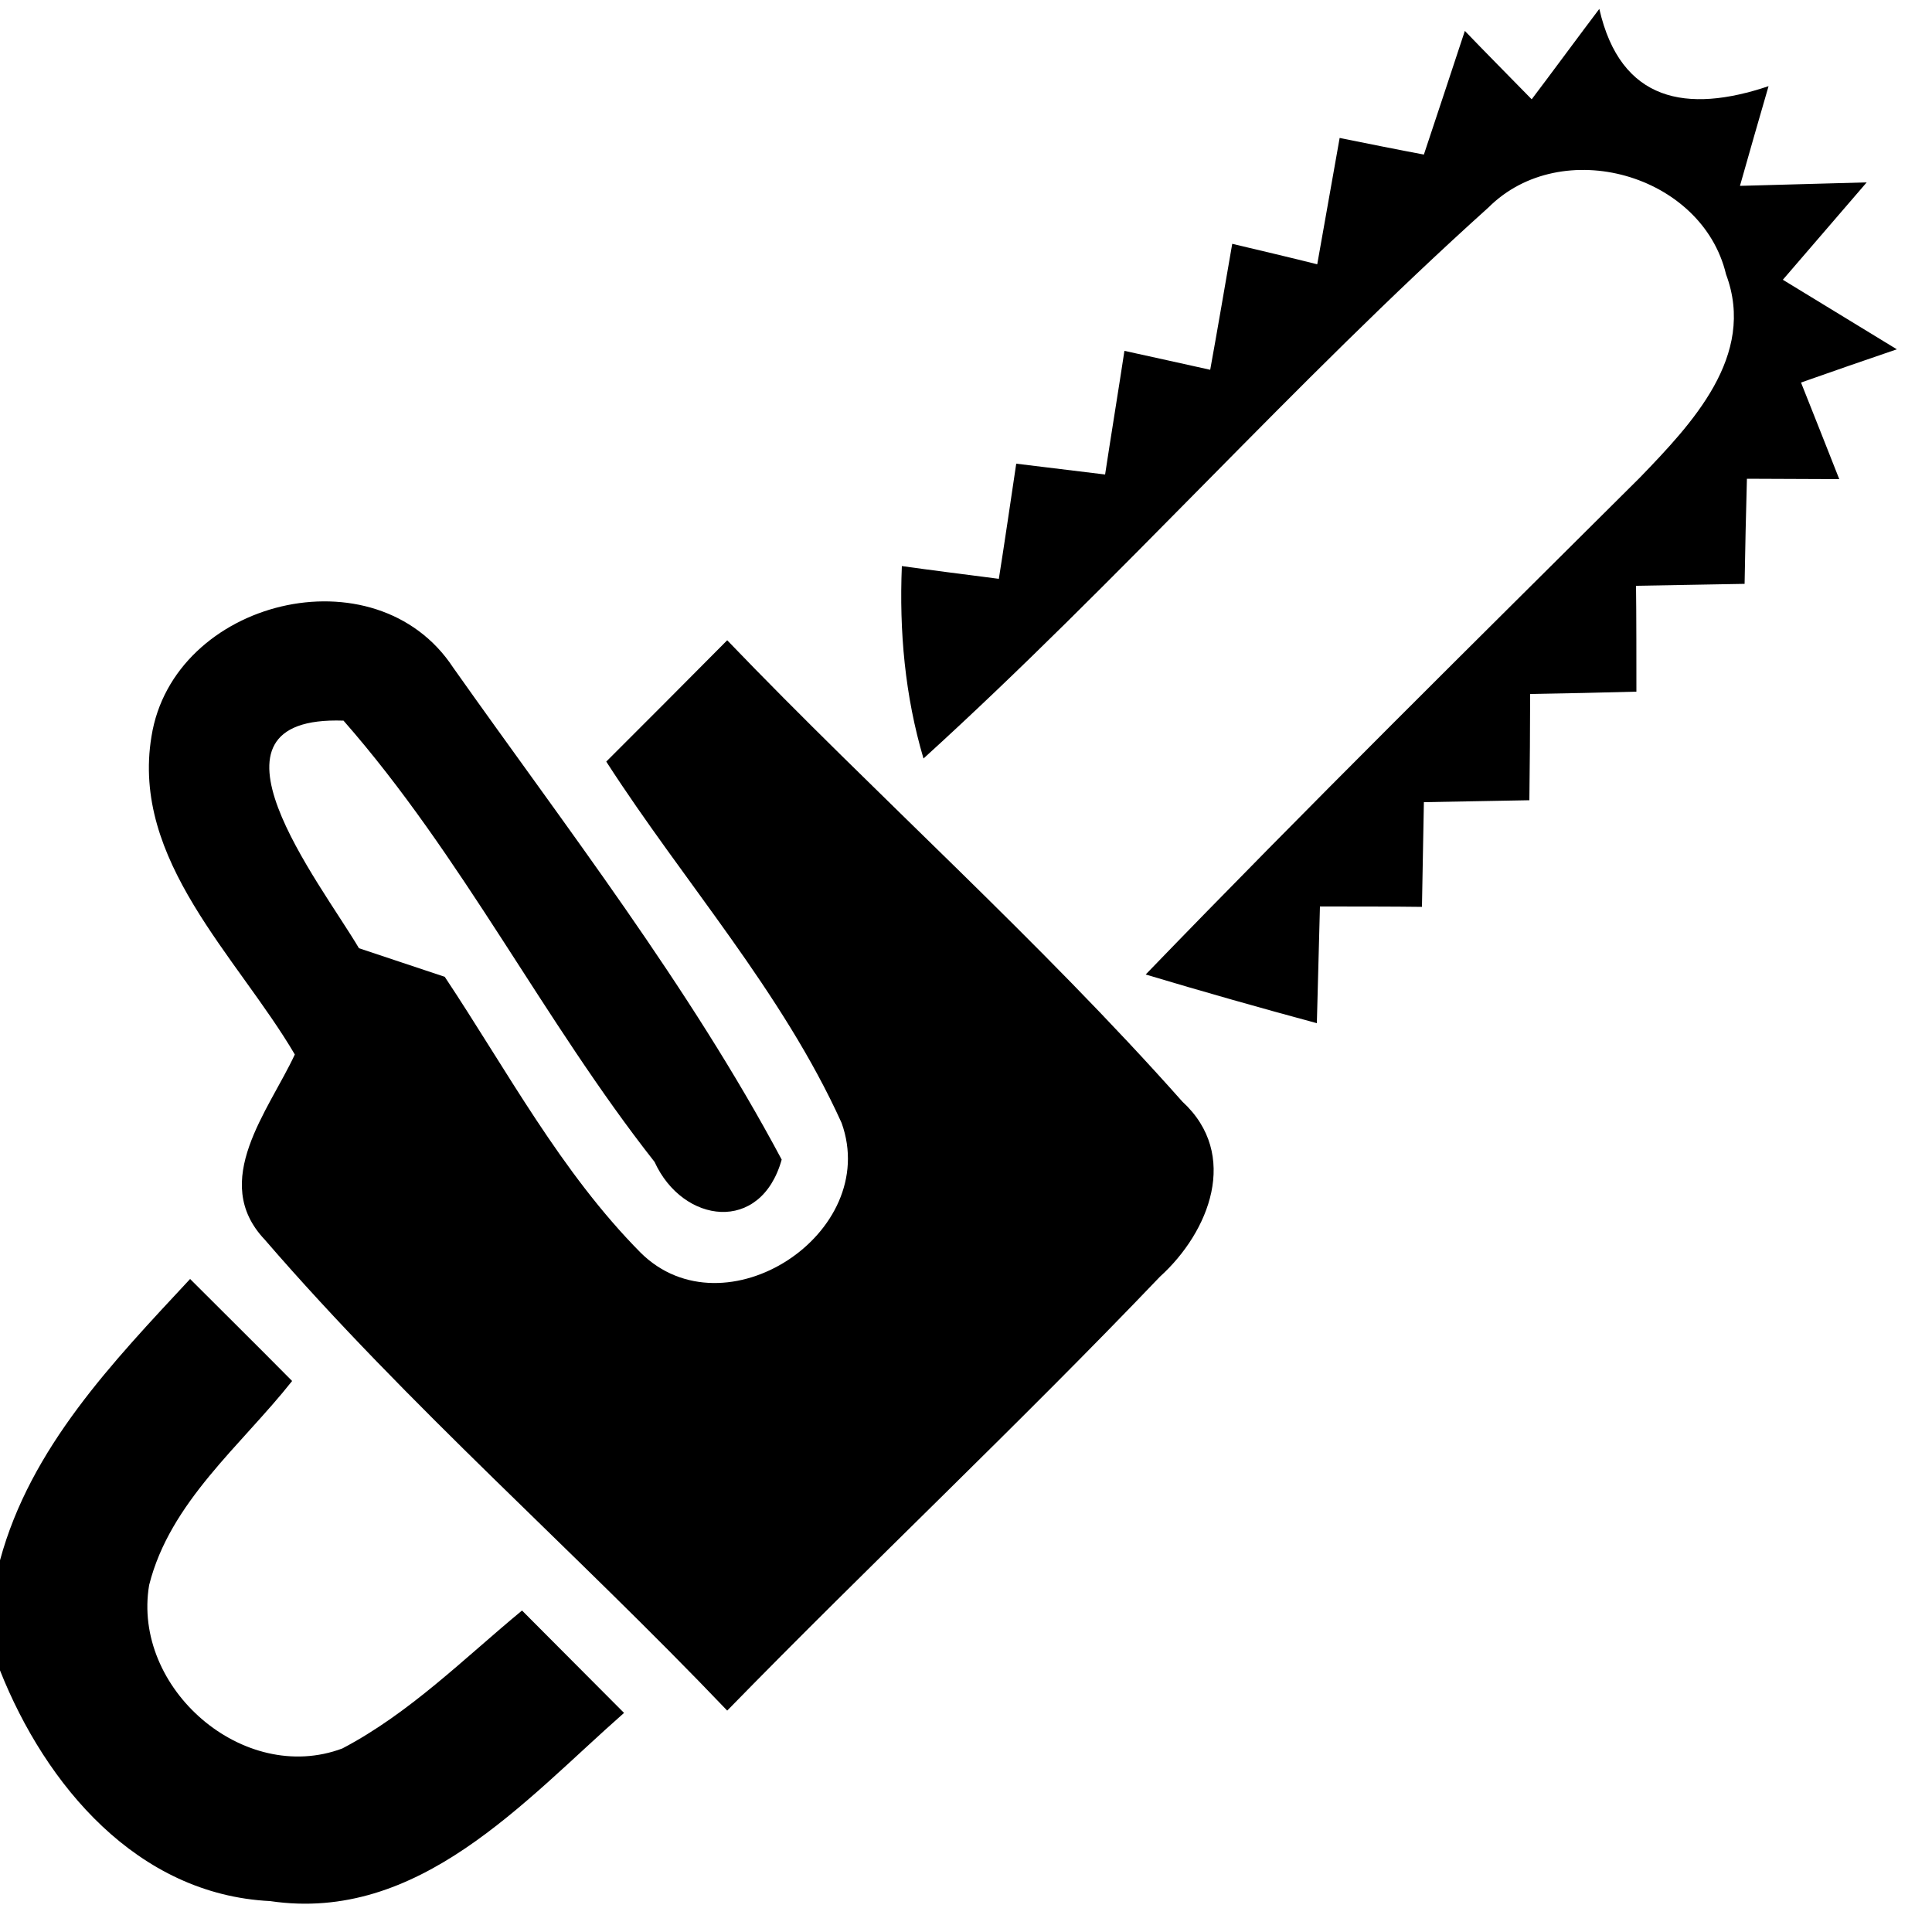 <svg viewBox="0 0 50 50" xmlns="http://www.w3.org/2000/svg"><path d="M36.85 4c.35-1.06.71-2.13 1.06-3.2.43.45 1.3 1.33 1.73 1.77.44-.58 1.31-1.76 1.75-2.34.55 2.41 2.27 2.71 4.38 2-.19.65-.56 1.94-.74 2.58.82-.02 2.46-.07 3.28-.09-.54.63-1.63 1.89-2.17 2.52.74.45 2.21 1.35 2.95 1.8-.62.21-1.86.64-2.48.86.25.62.74 1.87.99 2.5-.6 0-1.8-.01-2.39-.01-.02.68-.05 2.04-.06 2.72-.7.01-2.1.04-2.81.05.01.69.01 2.06.01 2.74-.68.02-2.06.05-2.75.06 0 .69-.01 2.06-.02 2.75-.68.01-2.05.04-2.73.05-.01.67-.04 2.03-.05 2.71-.66-.01-1.98-.01-2.64-.01-.02.75-.06 2.27-.08 3.02-1.48-.4-2.96-.82-4.43-1.26 4.2-4.35 8.5-8.59 12.79-12.86 1.34-1.39 3.02-3.15 2.23-5.26-.62-2.6-4.26-3.62-6.15-1.73-5.06 4.55-9.58 9.68-14.62 14.26-.48-1.62-.63-3.29-.56-4.98.63.09 1.89.25 2.51.33.12-.75.34-2.24.45-2.98.58.07 1.72.21 2.3.28.12-.8.38-2.4.5-3.2.56.12 1.67.37 2.22.49.15-.82.43-2.45.57-3.26.55.13 1.65.39 2.2.53.19-1.09.39-2.18.58-3.27.54.11 1.64.33 2.18.43zM3.92 19.06c.56-3.54 5.8-4.84 7.81-1.78 2.94 4.16 6.1 8.23 8.5 12.73-.54 1.93-2.56 1.66-3.29.06-2.88-3.66-4.97-7.91-8.05-11.42-4.04-.14-.61 4.18.4 5.89.56.19 1.66.55 2.22.74 1.61 2.42 3 5.05 5.07 7.14 2.17 2.15 6.23-.5 5.2-3.36-1.54-3.4-4.08-6.23-6.09-9.35 1.04-1.04 2.09-2.09 3.13-3.14 3.87 4.03 8.07 7.76 11.78 11.94 1.49 1.37.7 3.37-.58 4.53-3.65 3.82-7.51 7.45-11.2 11.23-3.93-4.12-8.25-7.88-11.97-12.19-1.43-1.51.1-3.33.78-4.79-1.5-2.55-4.24-5.02-3.71-8.23zM0 40.38c.79-2.92 2.92-5.13 4.92-7.28.88.88 1.76 1.75 2.64 2.64-1.32 1.67-3.16 3.13-3.7 5.28-.45 2.67 2.44 5.19 5 4.23 1.75-.92 3.15-2.33 4.65-3.57.88.88 1.76 1.77 2.64 2.65-2.59 2.28-5.31 5.44-9.16 4.87-3.44-.17-5.81-3-6.99-5.97v-2.85z"/></svg>